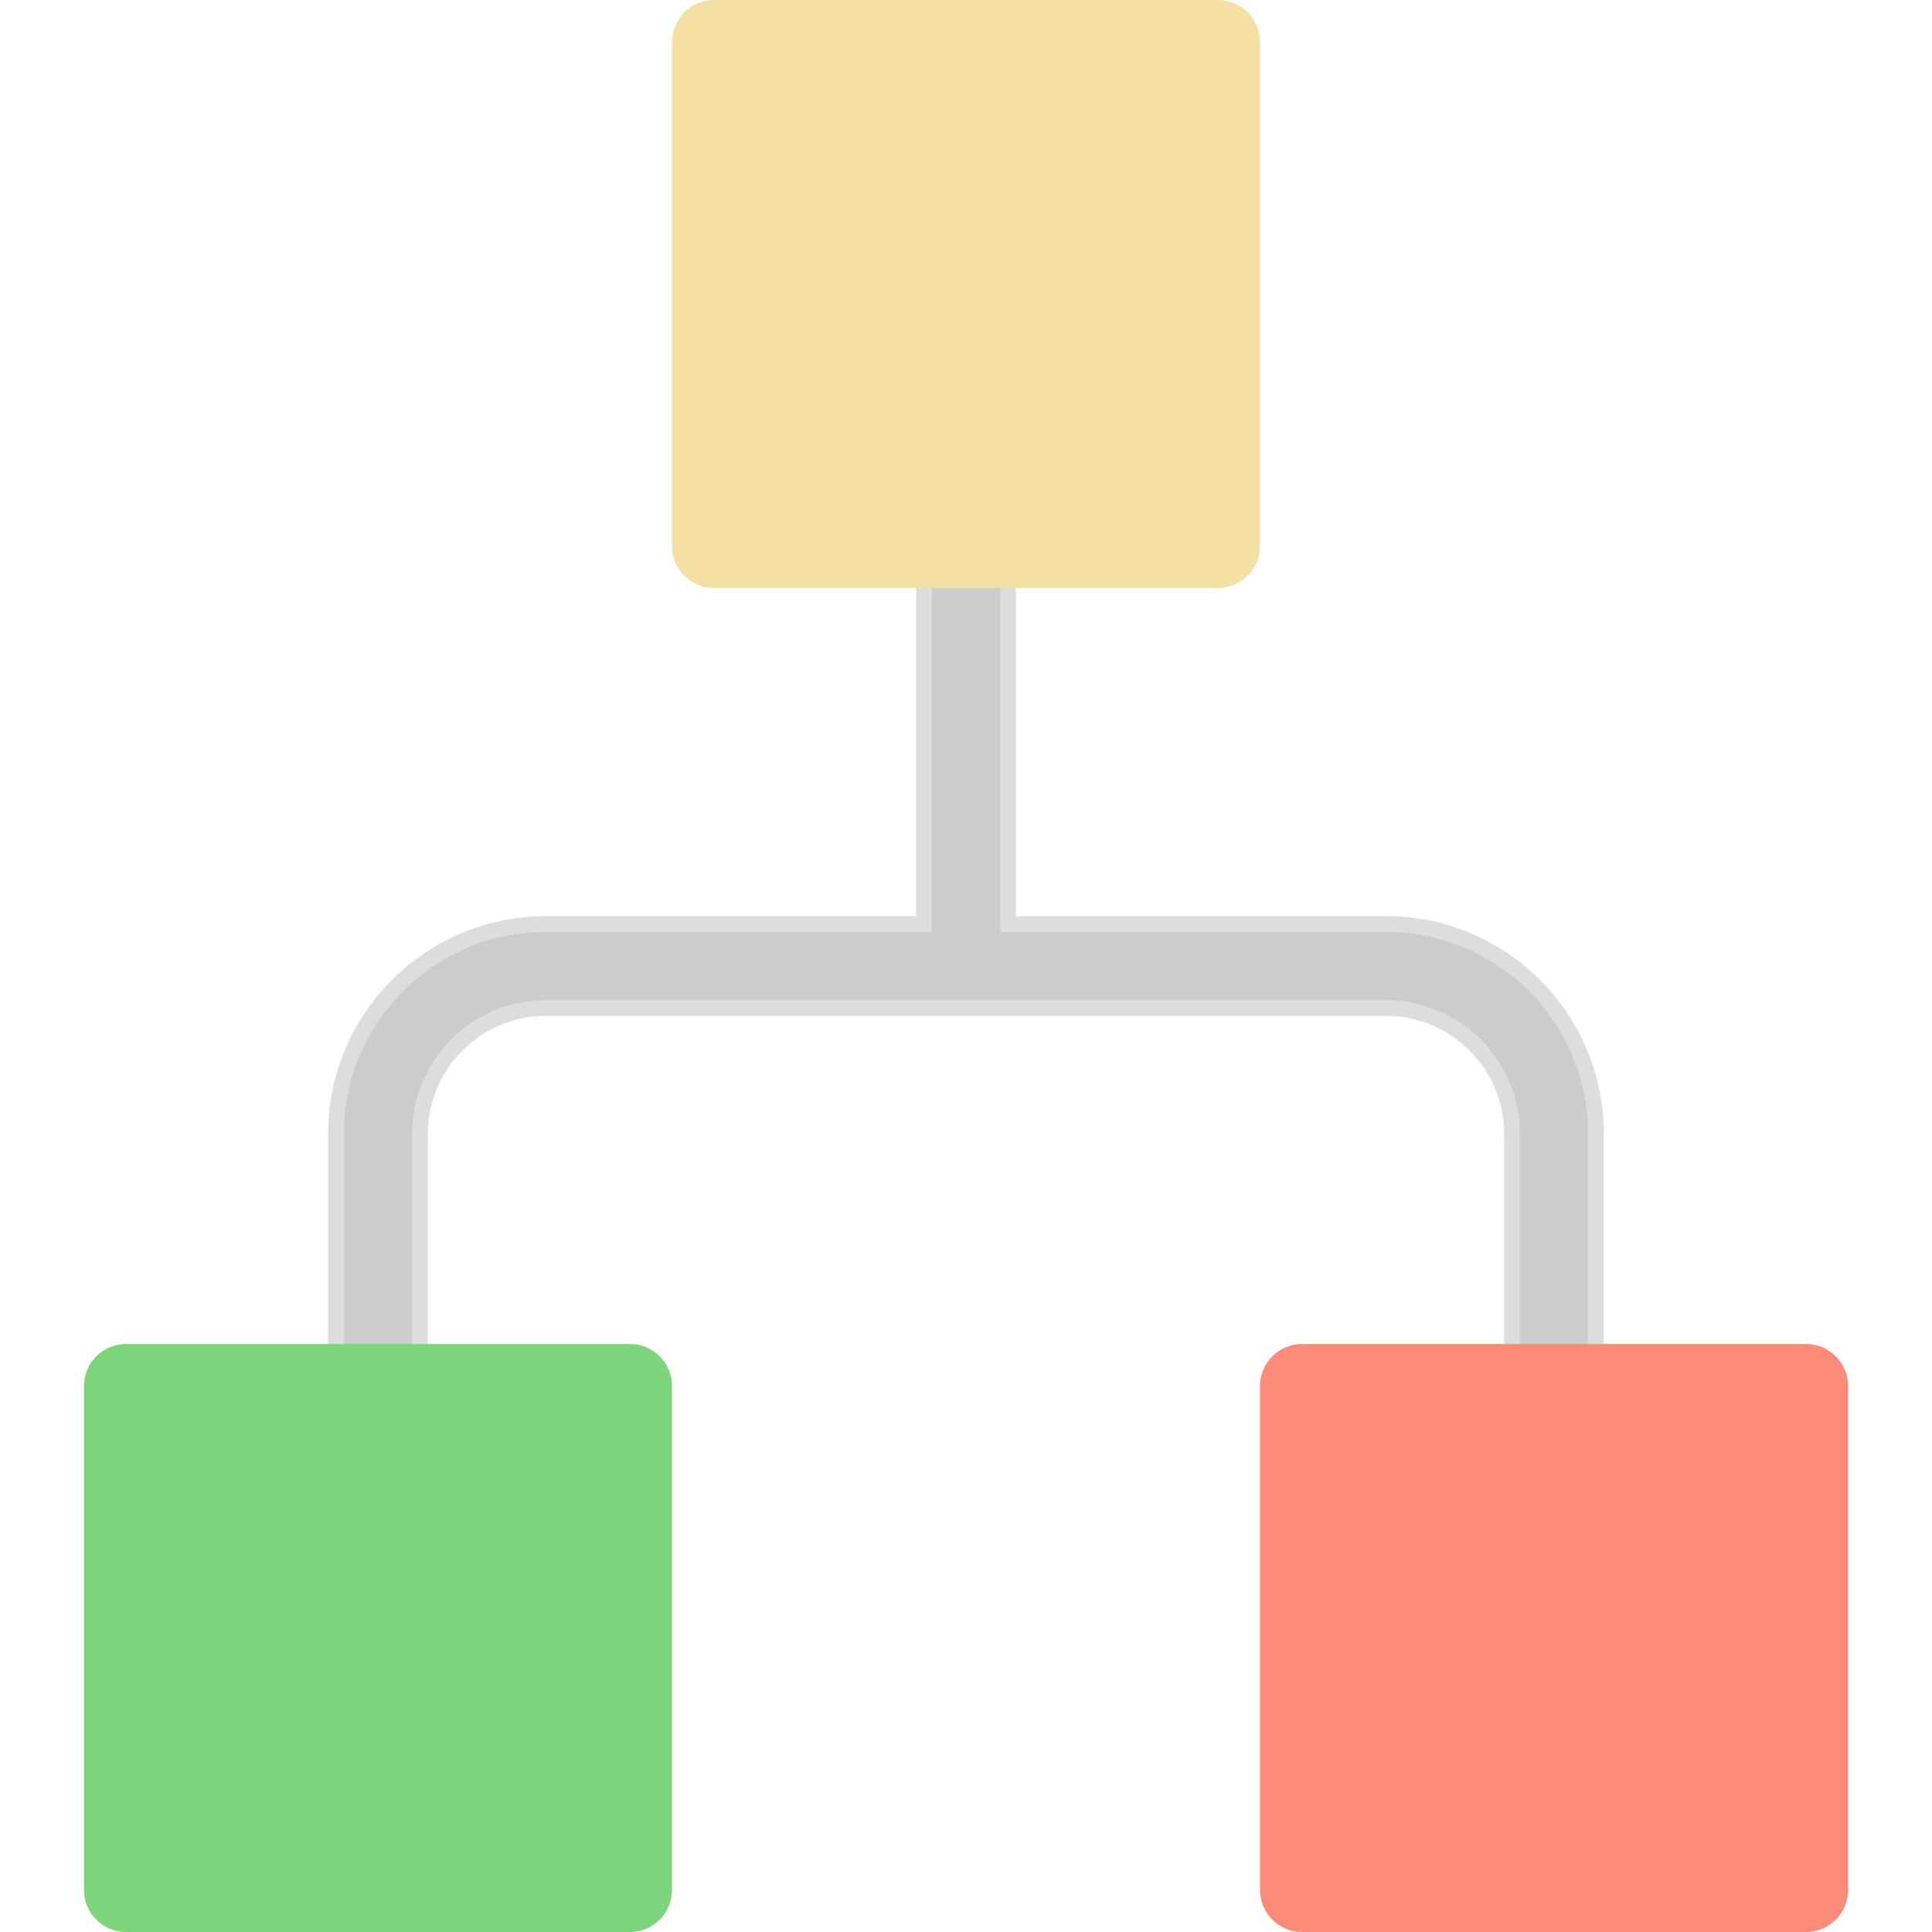 <?xml version="1.0" encoding="iso-8859-1"?>
<svg version="1.1" id="Capa_1" xmlns="http://www.w3.org/2000/svg" xmlns:xlink="http://www.w3.org/1999/xlink" x="0px" y="0px"
	 viewBox="0 0 490.667 490.667" xml:space="preserve">
<path style="fill:#ccc; " stroke="#ddd" stroke-width="4" d="M352,234.667h-96v-96c0-5.891-4.776-10.667-10.667-10.667c-5.891,0-10.667,4.776-10.667,10.667v96
	h-96c-29.455,0-53.333,23.878-53.333,53.333v64c0,5.891,4.776,10.667,10.667,10.667c5.891,0,10.667-4.776,10.667-10.667v-64
	c0-17.673,14.327-32,32-32H352c17.673,0,32,14.327,32,32v64c0,5.891,4.776,10.667,10.667,10.667c5.891,0,10.667-4.776,10.667-10.667
	v-64C405.333,258.545,381.455,234.667,352,234.667z"/>
<path style="fill:#f4e0a4;" d="M181.333,0h128C315.224,0,320,4.776,320,10.667v128c0,5.891-4.776,10.667-10.667,10.667h-128
	c-5.891,0-10.667-4.776-10.667-10.667v-128C170.667,4.776,175.442,0,181.333,0z"/>
<g>
	<path style="fill:#7cd47b;" d="M32,341.333h128c5.891,0,10.667,4.776,10.667,10.667v128c0,5.891-4.776,10.667-10.667,10.667H32
		c-5.891,0-10.667-4.776-10.667-10.667V352C21.333,346.109,26.109,341.333,32,341.333z"/>
	<path style="fill:#Fe8A7A;" d="M330.667,341.333h128c5.891,0,10.667,4.776,10.667,10.667v128c0,5.891-4.776,10.667-10.667,10.667
		h-128c-5.891,0-10.667-4.776-10.667-10.667V352C320,346.109,324.776,341.333,330.667,341.333z"/>
</g>
</svg>
